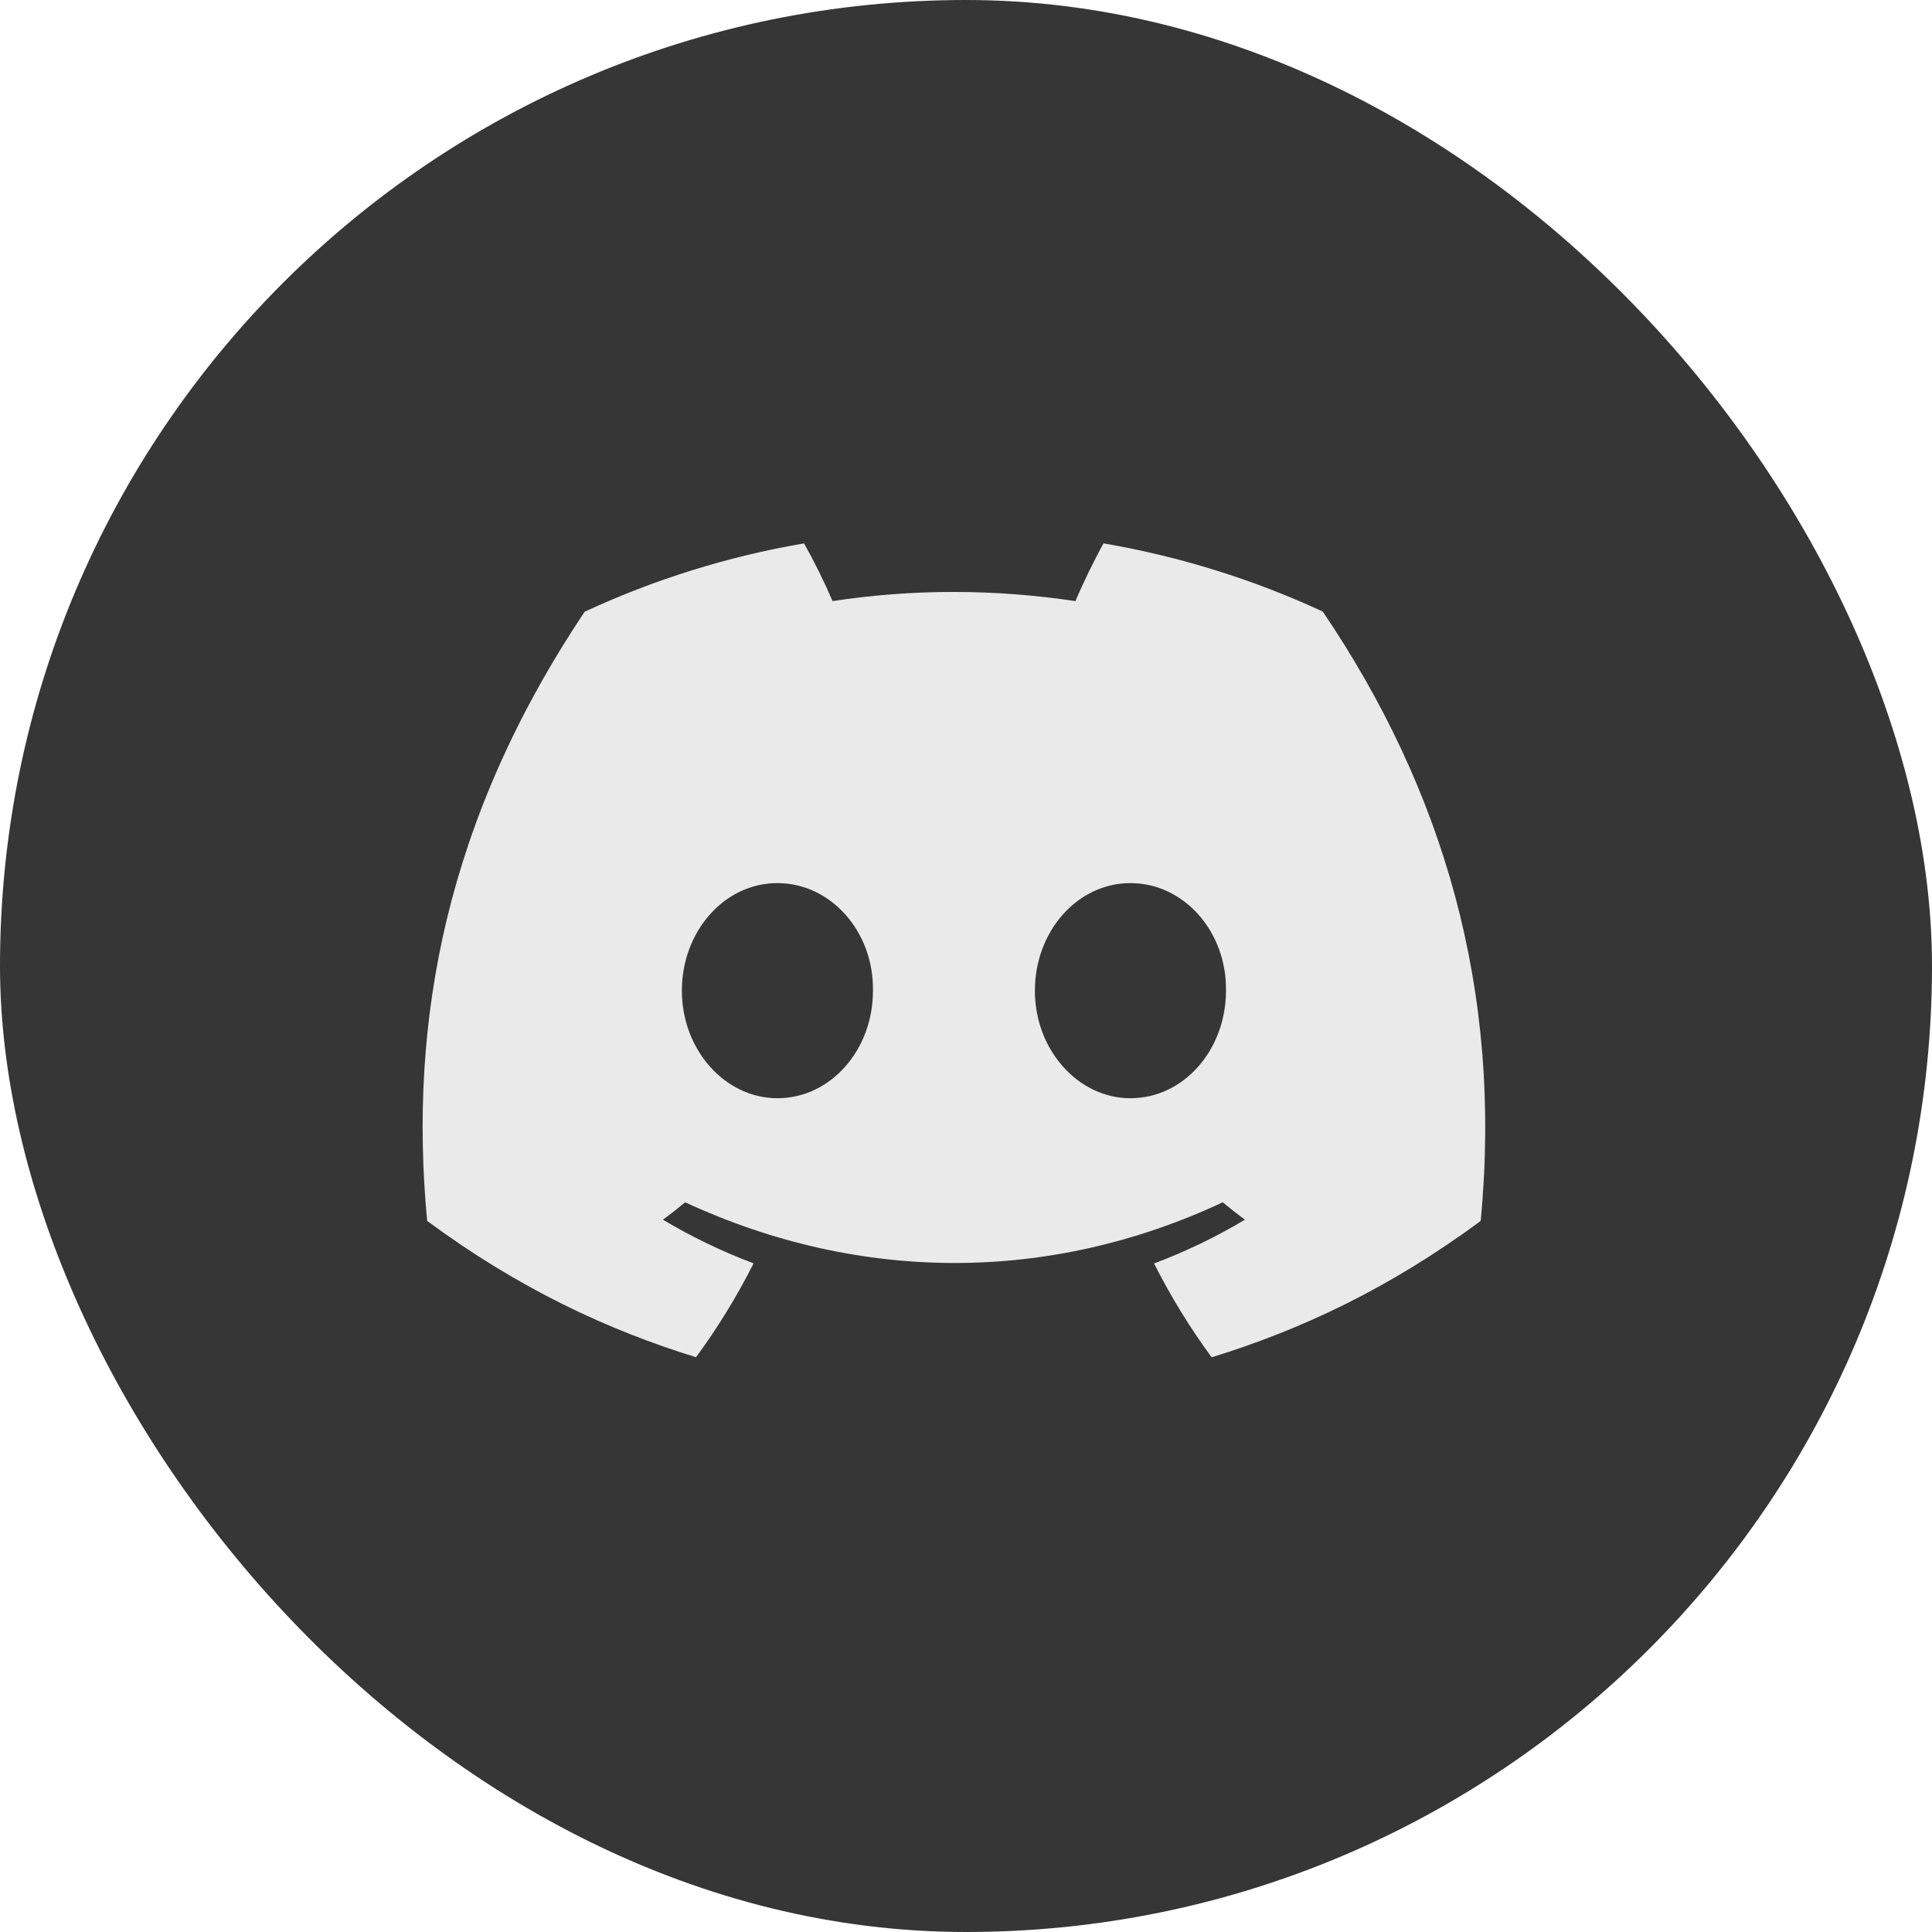 <svg width="32" height="32" viewBox="0 0 32 32" fill="none" xmlns="http://www.w3.org/2000/svg">
<rect width="32" height="32" rx="16" fill="#363636"/>
<path d="M21.909 10.129C20.77 9.602 19.551 9.218 18.278 9C18.122 9.28 17.939 9.656 17.813 9.956C16.459 9.754 15.117 9.754 13.789 9.956C13.663 9.656 13.476 9.28 13.318 9C12.043 9.218 10.823 9.603 9.684 10.132C7.386 13.568 6.763 16.919 7.075 20.222C8.599 21.348 10.076 22.032 11.528 22.48C11.887 21.992 12.206 21.473 12.482 20.925C11.957 20.728 11.455 20.485 10.98 20.202C11.106 20.11 11.229 20.013 11.348 19.914C14.244 21.254 17.39 21.254 20.252 19.914C20.372 20.013 20.495 20.11 20.62 20.202C20.144 20.486 19.64 20.73 19.115 20.927C19.391 21.473 19.709 21.993 20.069 22.481C21.523 22.034 23.001 21.349 24.525 20.222C24.891 16.393 23.901 13.073 21.909 10.129ZM12.876 18.19C12.007 18.19 11.294 17.387 11.294 16.409C11.294 15.431 11.992 14.627 12.876 14.627C13.761 14.627 14.474 15.43 14.459 16.409C14.46 17.387 13.761 18.19 12.876 18.19ZM18.724 18.19C17.854 18.19 17.141 17.387 17.141 16.409C17.141 15.431 17.839 14.627 18.724 14.627C19.608 14.627 20.321 15.43 20.306 16.409C20.306 17.387 19.608 18.19 18.724 18.19Z" fill="#EAEAEA"/>
</svg>
